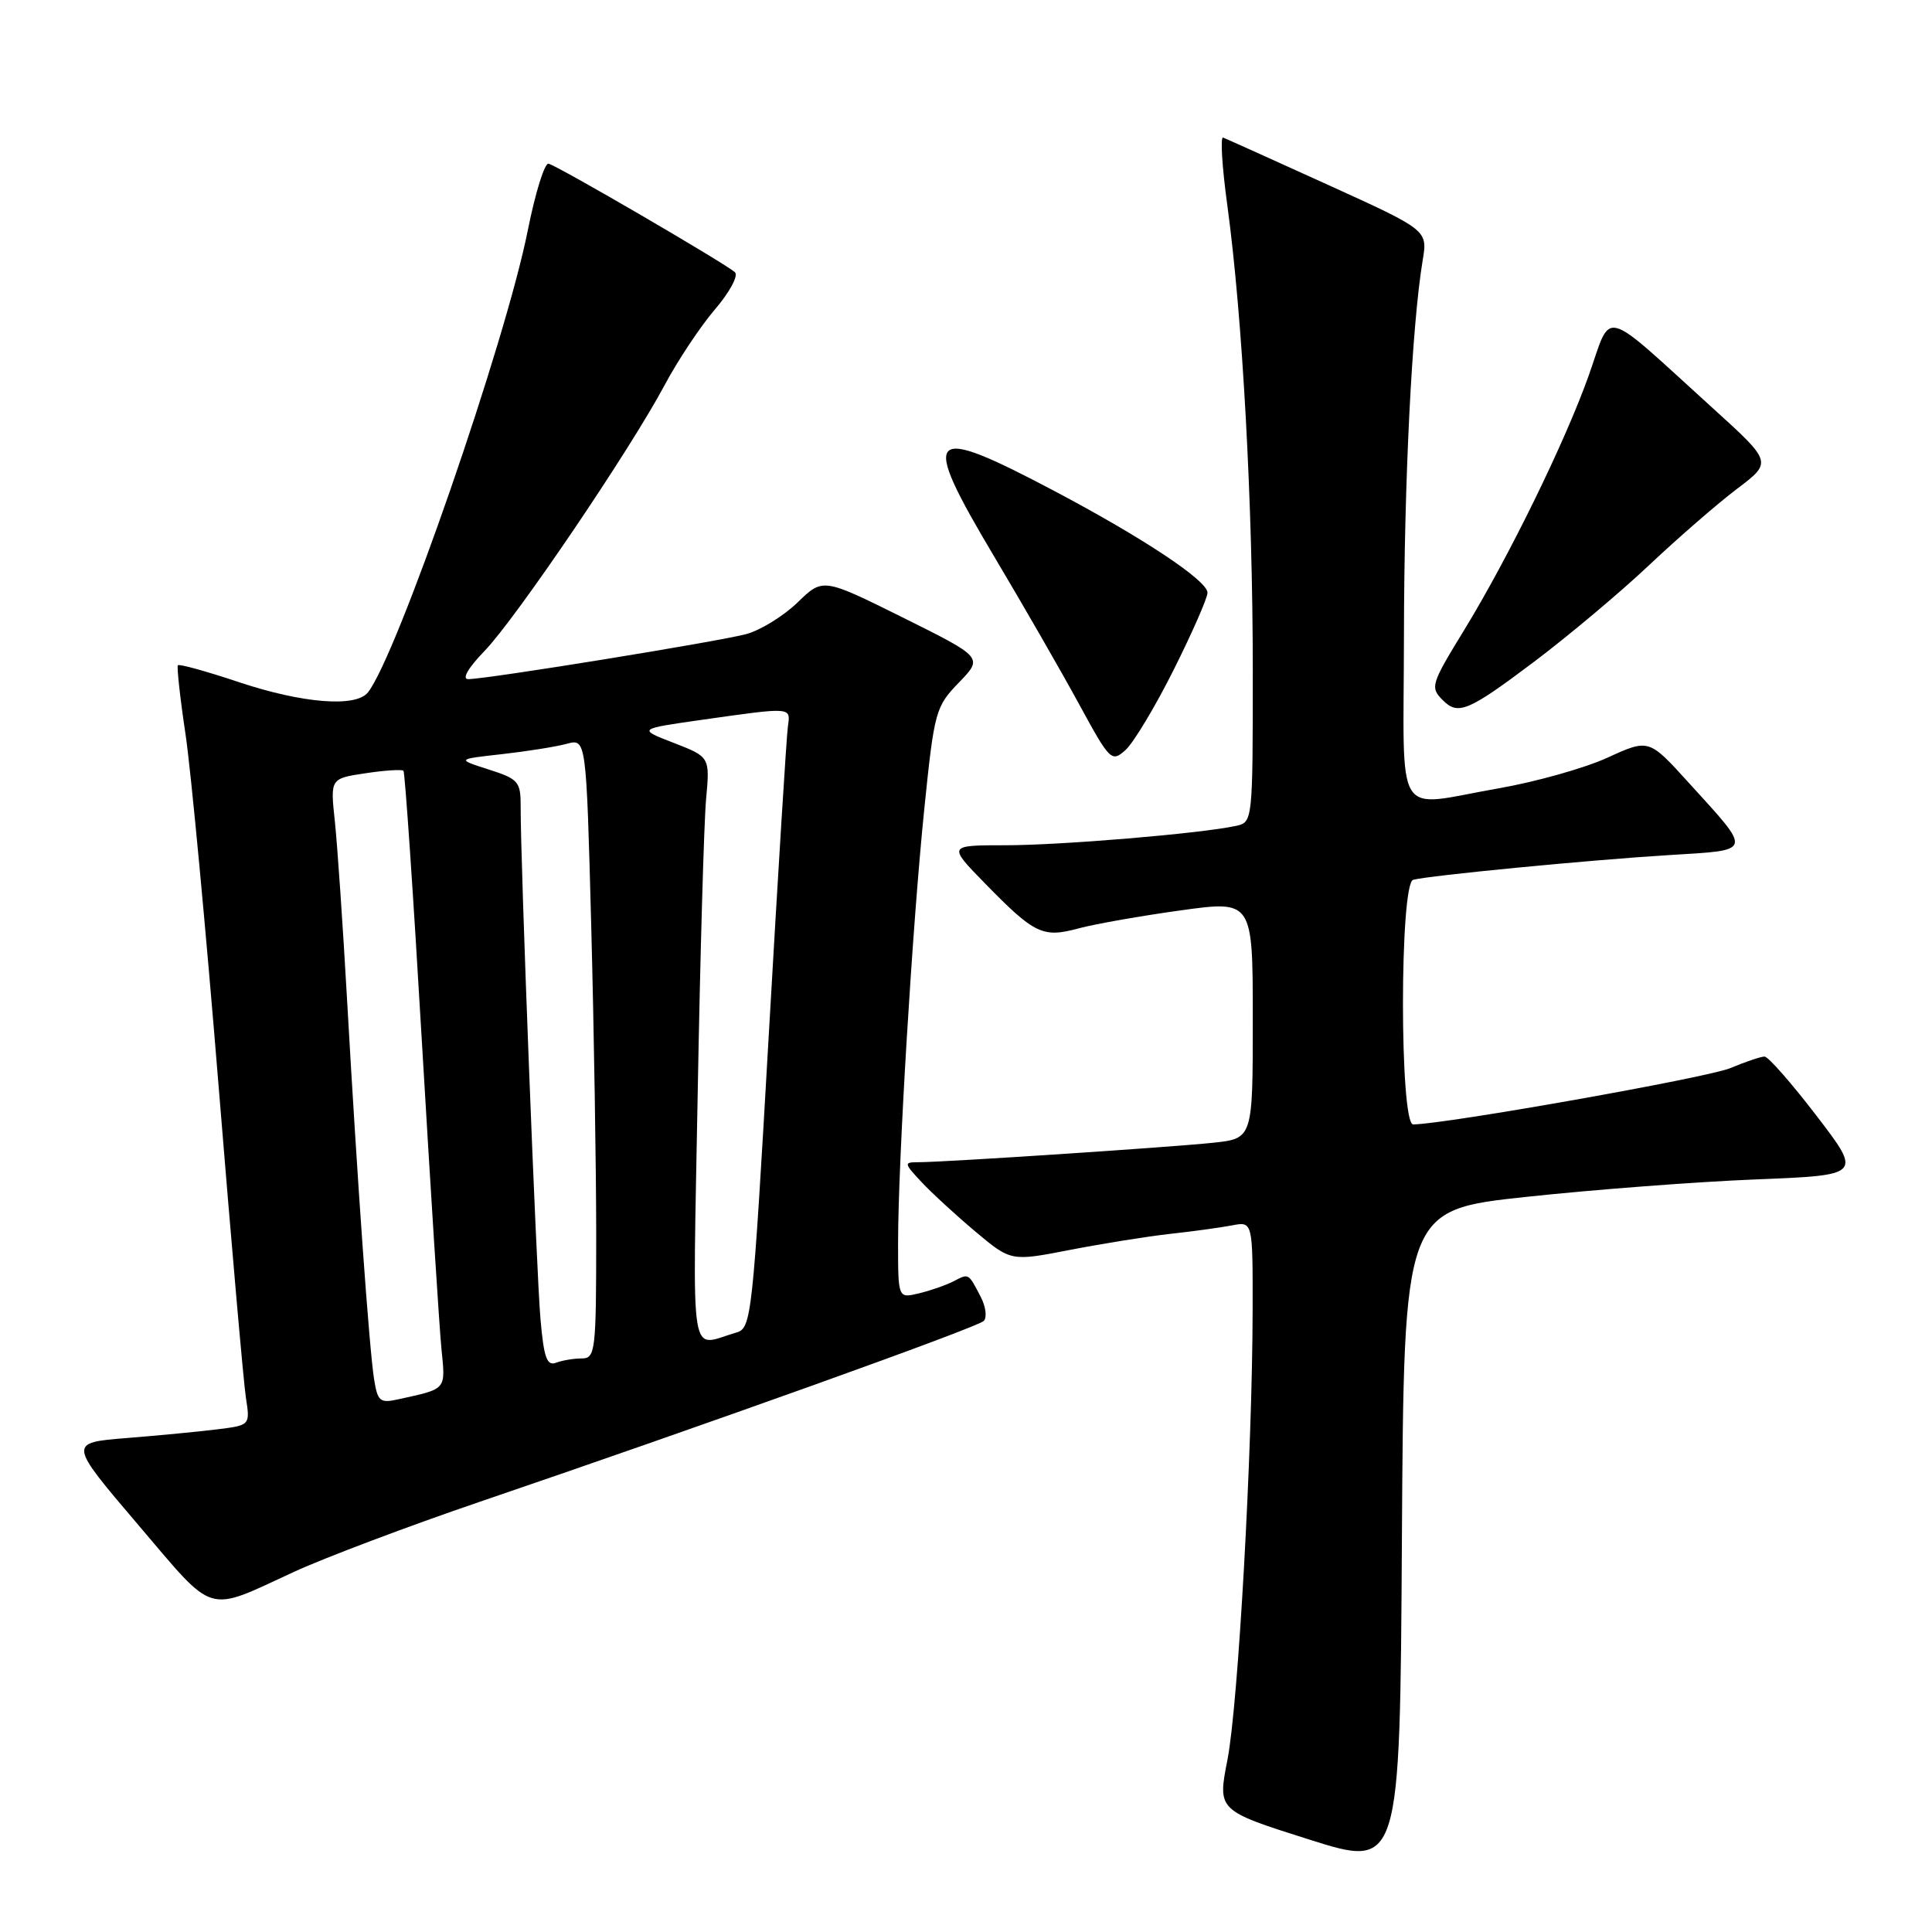 <?xml version="1.0" encoding="UTF-8" standalone="no"?>
<!DOCTYPE svg PUBLIC "-//W3C//DTD SVG 1.1//EN" "http://www.w3.org/Graphics/SVG/1.1/DTD/svg11.dtd" >
<svg xmlns="http://www.w3.org/2000/svg" xmlns:xlink="http://www.w3.org/1999/xlink" version="1.1" viewBox="0 0 256 256">
 <g >
 <path fill="currentColor"
d=" M 202.26 158.59 C 211.19 157.63 224.85 156.59 232.61 156.28 C 246.73 155.72 246.73 155.72 240.71 147.86 C 237.40 143.54 234.30 140.00 233.81 140.00 C 233.33 140.00 231.28 140.69 229.25 141.54 C 226.22 142.80 191.52 148.96 187.25 148.99 C 185.45 149.00 185.45 117.09 187.25 116.58 C 189.27 116.02 210.68 113.94 221.21 113.30 C 232.38 112.61 232.26 113.06 223.75 103.70 C 218.48 97.89 218.48 97.89 212.99 100.40 C 209.97 101.78 203.50 103.60 198.62 104.45 C 184.48 106.91 186.00 109.35 186.03 84.25 C 186.06 63.54 187.08 43.18 188.51 34.50 C 189.18 30.50 189.18 30.50 175.98 24.50 C 168.72 21.20 162.46 18.38 162.07 18.23 C 161.68 18.08 161.93 22.13 162.63 27.23 C 164.64 42.00 166.00 66.82 166.00 88.71 C 166.00 108.90 165.99 108.96 163.75 109.44 C 159.00 110.46 140.58 112.00 133.25 112.00 C 125.58 112.00 125.58 112.00 130.54 117.08 C 137.11 123.80 138.17 124.30 142.94 123.01 C 145.11 122.43 151.18 121.36 156.44 120.63 C 166.00 119.31 166.00 119.31 166.00 135.08 C 166.00 150.86 166.00 150.86 160.75 151.42 C 155.22 152.01 125.12 154.00 121.67 154.00 C 119.75 154.00 119.77 154.13 122.08 156.60 C 123.41 158.03 126.63 160.99 129.22 163.17 C 133.95 167.14 133.95 167.14 141.72 165.63 C 146.00 164.80 151.97 163.84 155.00 163.50 C 158.03 163.17 161.74 162.66 163.25 162.37 C 166.00 161.84 166.00 161.84 165.98 173.67 C 165.94 192.44 164.07 225.88 162.64 233.20 C 161.33 239.90 161.33 239.90 173.42 243.73 C 185.50 247.56 185.50 247.56 185.76 203.95 C 186.02 160.33 186.02 160.33 202.26 158.59 Z  M 39.00 208.26 C 43.12 206.37 54.15 202.21 63.50 199.02 C 93.65 188.74 129.48 175.90 130.34 175.04 C 130.81 174.59 130.63 173.15 129.96 171.86 C 128.29 168.65 128.40 168.72 126.34 169.78 C 125.33 170.30 123.26 171.02 121.75 171.38 C 119.00 172.04 119.00 172.04 119.00 164.70 C 119.00 153.96 120.90 122.55 122.48 107.12 C 123.80 94.23 123.97 93.63 127.06 90.44 C 130.27 87.12 130.27 87.12 119.66 81.84 C 109.04 76.57 109.04 76.57 105.69 79.82 C 103.84 81.61 100.80 83.49 98.92 84.01 C 95.39 84.98 64.63 89.97 62.05 89.99 C 61.17 90.00 62.01 88.52 64.21 86.25 C 68.41 81.88 83.45 59.68 88.06 51.04 C 89.80 47.77 92.81 43.24 94.75 40.98 C 96.70 38.70 97.87 36.51 97.38 36.07 C 96.08 34.89 73.78 21.90 72.68 21.69 C 72.16 21.58 70.93 25.55 69.94 30.50 C 67.00 45.30 52.61 86.88 48.75 91.75 C 47.15 93.76 40.11 93.20 31.69 90.40 C 27.39 88.96 23.74 87.95 23.57 88.15 C 23.41 88.34 23.86 92.48 24.59 97.34 C 25.31 102.21 27.28 123.13 28.96 143.84 C 30.64 164.55 32.27 183.15 32.58 185.18 C 33.15 188.85 33.15 188.85 28.83 189.39 C 26.45 189.69 21.02 190.21 16.77 190.55 C 9.05 191.17 9.05 191.17 18.27 202.00 C 28.66 214.19 27.12 213.73 39.00 208.26 Z  M 155.54 88.71 C 157.99 83.81 160.00 79.23 160.00 78.54 C 160.00 76.94 151.53 71.31 139.73 65.07 C 122.73 56.09 121.82 57.09 131.75 73.77 C 135.59 80.22 140.65 89.01 142.98 93.30 C 147.10 100.86 147.29 101.04 149.16 99.36 C 150.21 98.40 153.09 93.61 155.54 88.71 Z  M 203.19 87.75 C 207.76 84.31 214.65 78.53 218.50 74.90 C 222.35 71.27 227.60 66.71 230.17 64.77 C 234.84 61.24 234.84 61.24 226.97 54.10 C 211.92 40.44 213.65 40.90 210.51 49.77 C 207.38 58.56 199.90 73.86 194.00 83.50 C 189.58 90.72 189.48 91.08 191.20 92.80 C 193.21 94.81 194.56 94.24 203.19 87.75 Z  M 49.57 182.76 C 48.93 178.77 47.35 156.61 45.99 132.50 C 45.43 122.60 44.70 111.95 44.37 108.83 C 43.76 103.16 43.76 103.16 48.43 102.46 C 50.99 102.07 53.26 101.93 53.46 102.13 C 53.66 102.33 54.76 118.47 55.90 138.00 C 57.05 157.53 58.21 175.83 58.49 178.68 C 59.04 184.25 59.27 183.98 52.80 185.41 C 50.35 185.96 50.04 185.70 49.57 182.76 Z  M 71.62 174.82 C 71.07 168.68 68.96 114.13 68.99 106.91 C 69.00 103.56 68.71 103.23 64.75 101.96 C 60.50 100.60 60.50 100.60 66.50 99.93 C 69.80 99.56 73.66 98.95 75.09 98.56 C 77.68 97.86 77.68 97.86 78.34 122.68 C 78.70 136.33 79.00 154.81 79.00 163.75 C 79.00 179.10 78.89 180.00 77.08 180.00 C 76.03 180.00 74.49 180.26 73.67 180.57 C 72.47 181.03 72.06 179.89 71.62 174.82 Z  M 92.45 144.84 C 92.78 126.50 93.28 108.98 93.56 105.90 C 94.07 100.30 94.07 100.30 89.28 98.44 C 84.50 96.59 84.50 96.59 93.00 95.38 C 105.01 93.68 104.77 93.66 104.40 96.25 C 104.22 97.49 103.08 115.93 101.86 137.24 C 99.72 174.62 99.57 176.00 97.57 176.57 C 91.25 178.37 91.79 181.70 92.45 144.84 Z "/>
</g>
</svg>